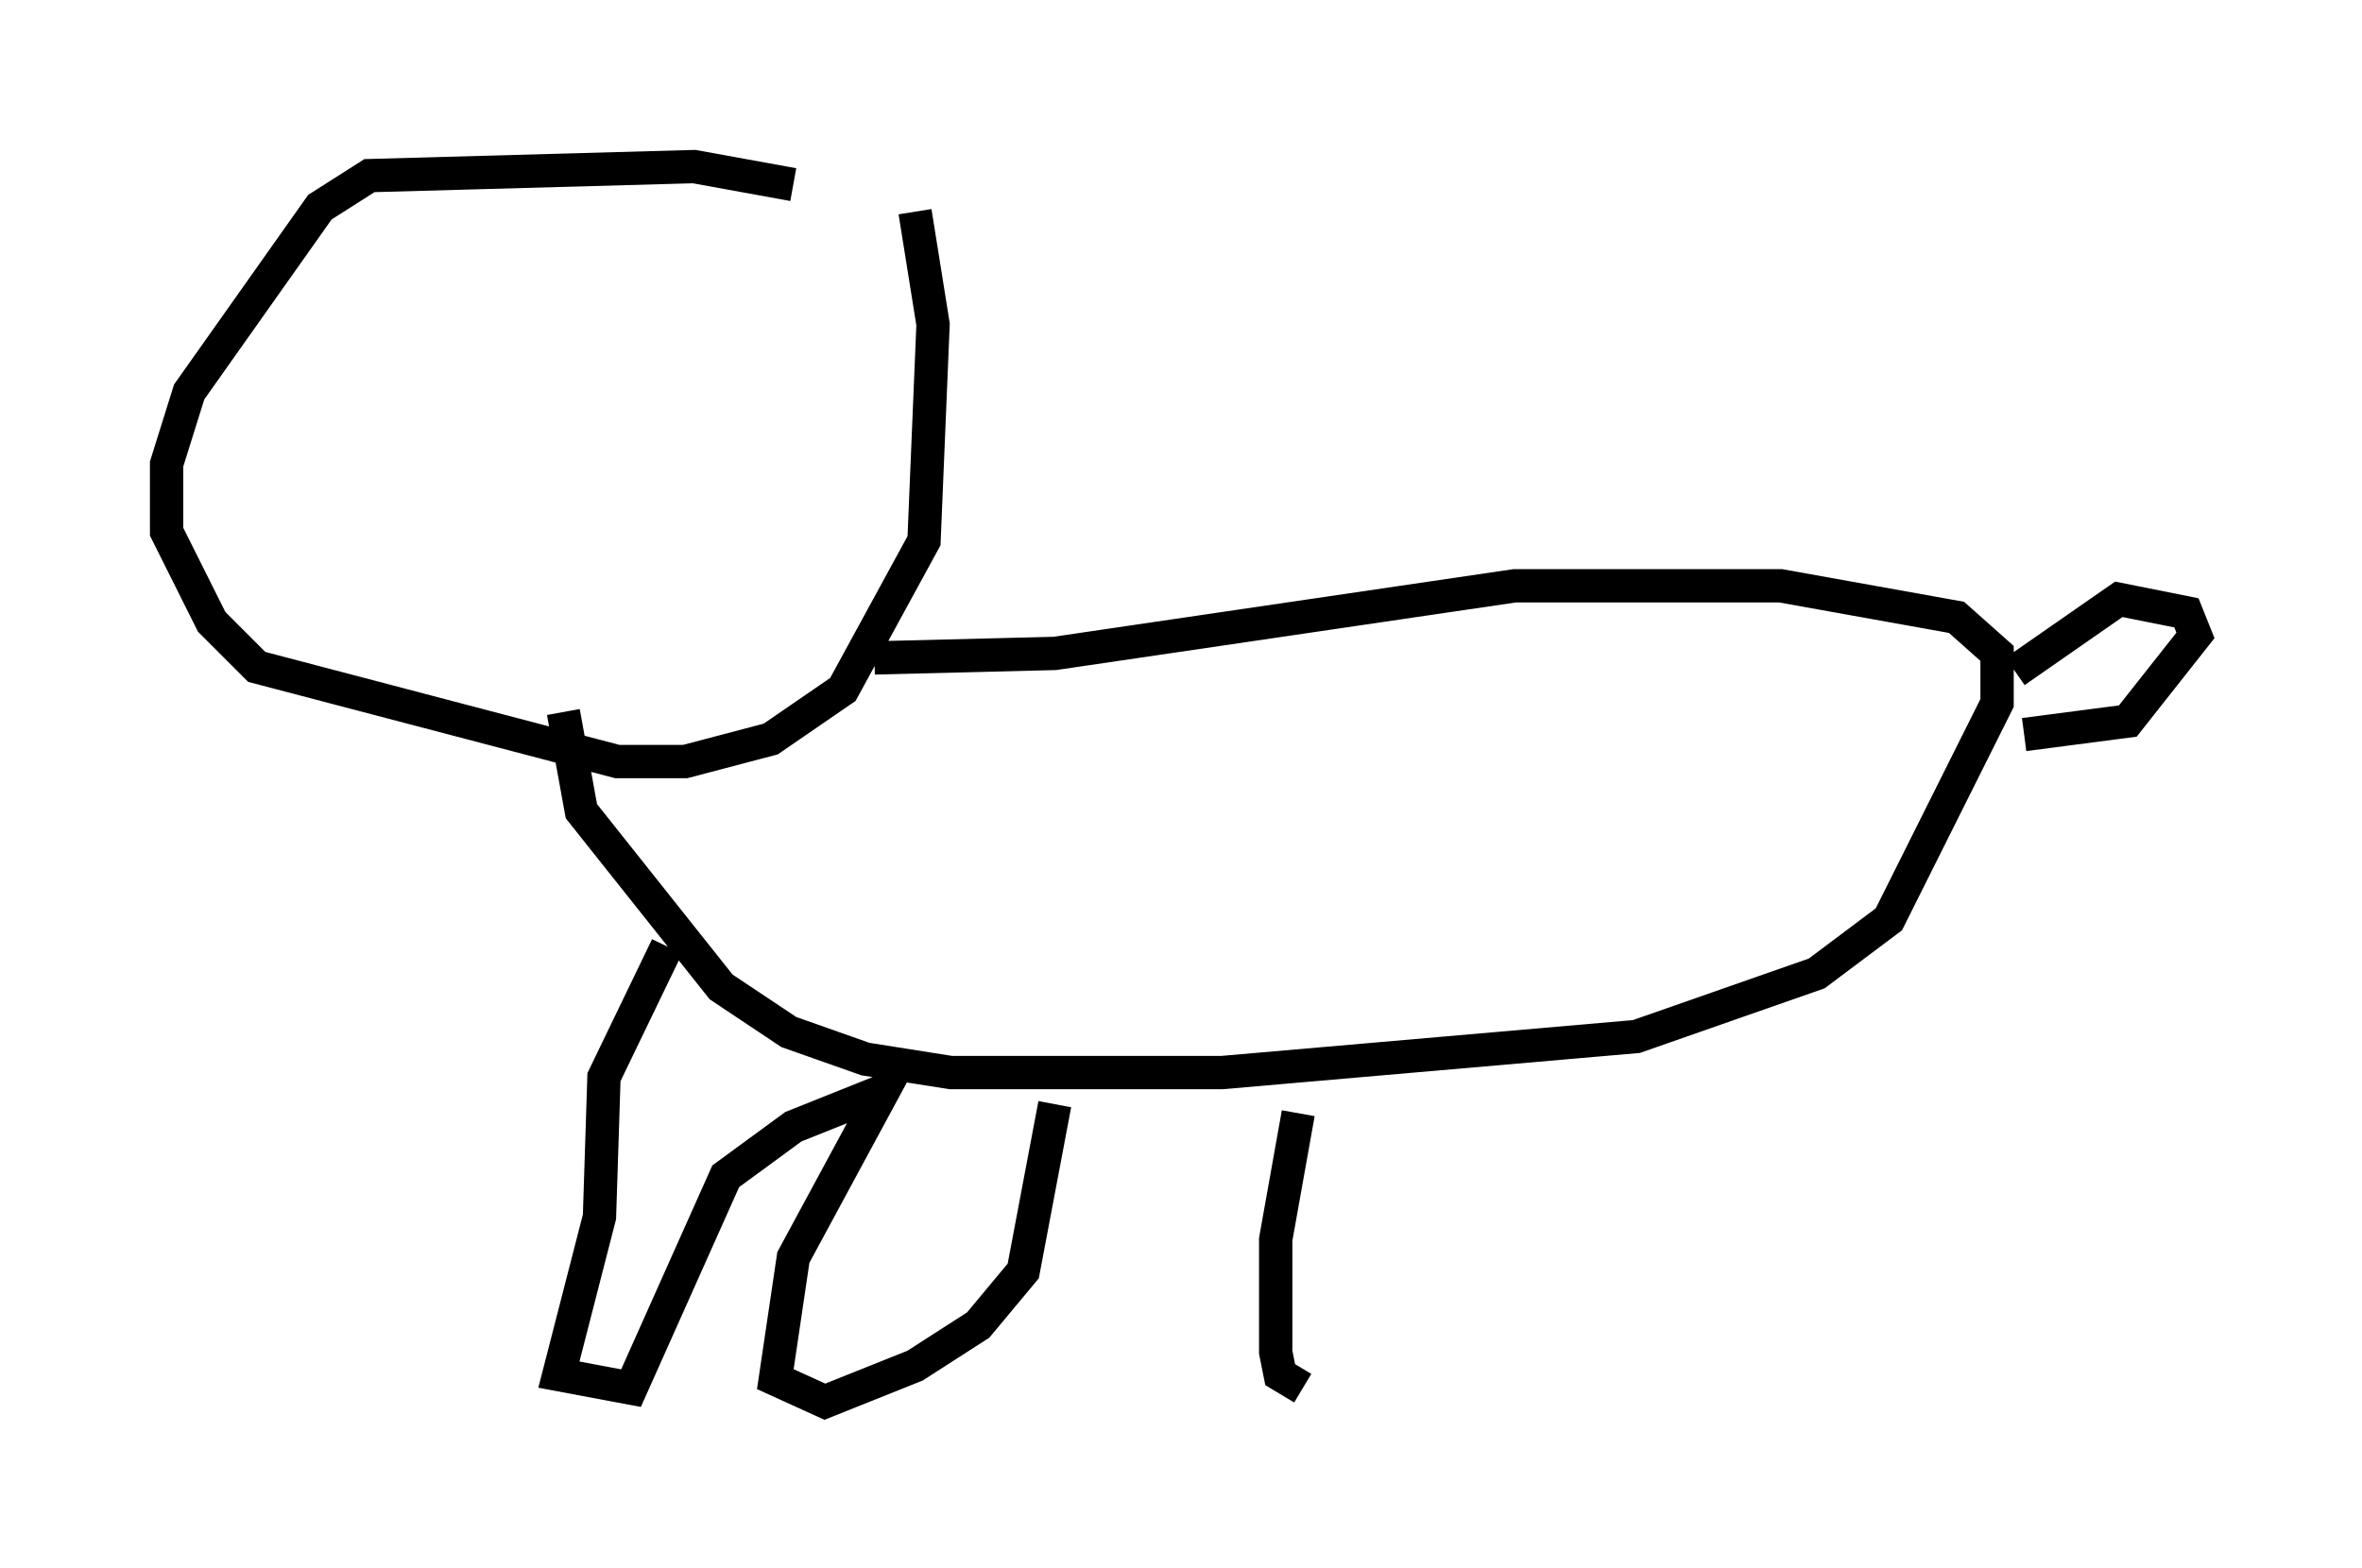 <?xml version="1.0" encoding="utf-8" ?>
<svg baseProfile="full" height="47.077" version="1.1" width="70.892" xmlns="http://www.w3.org/2000/svg" xmlns:ev="http://www.w3.org/2001/xml-events" xmlns:xlink="http://www.w3.org/1999/xlink"><defs /><rect fill="white" height="47.077" width="70.892" x="0" y="0" /><path d="M27.598, 7.03 m-3.789, -1.488 l-2.977, -0.541 -9.743, 0.271 l-1.488, 0.947 -3.924, 5.548 l-0.677, 2.165 0.0, 2.03 l1.353, 2.706 1.353, 1.353 l10.825, 2.842 2.03, 0.0 l2.571, -0.677 2.165, -1.488 l2.436, -4.465 0.271, -6.495 l-0.541, -3.383 m-1.218, 13.396 l5.413, -0.135 13.802, -2.03 l7.984, 0.0 5.277, 0.947 l1.218, 1.083 0.0, 1.488 l-3.248, 6.495 -2.165, 1.624 l-5.413, 1.894 -12.449, 1.083 l-8.119, 0.0 -2.571, -0.406 l-2.3, -0.812 -2.03, -1.353 l-4.195, -5.277 -0.541, -2.977 m44.519, -0.947 l0.0, 0.0 m-0.947, -0.271 l3.112, -2.165 2.03, 0.406 l0.271, 0.677 -2.03, 2.571 l-3.112, 0.406 m-40.73, 6.36 l-1.894, 3.924 -0.135, 4.195 l-1.218, 4.736 2.165, 0.406 l2.842, -6.36 2.03, -1.488 l2.706, -1.083 -2.706, 5.007 l-0.541, 3.654 1.488, 0.677 l2.706, -1.083 1.894, -1.218 l1.353, -1.624 0.947, -5.007 m7.307, 0.271 l-0.677, 3.789 0.0, 3.383 l0.135, 0.677 0.677, 0.406 " fill="none" stroke="black" stroke-width="1" /></svg>